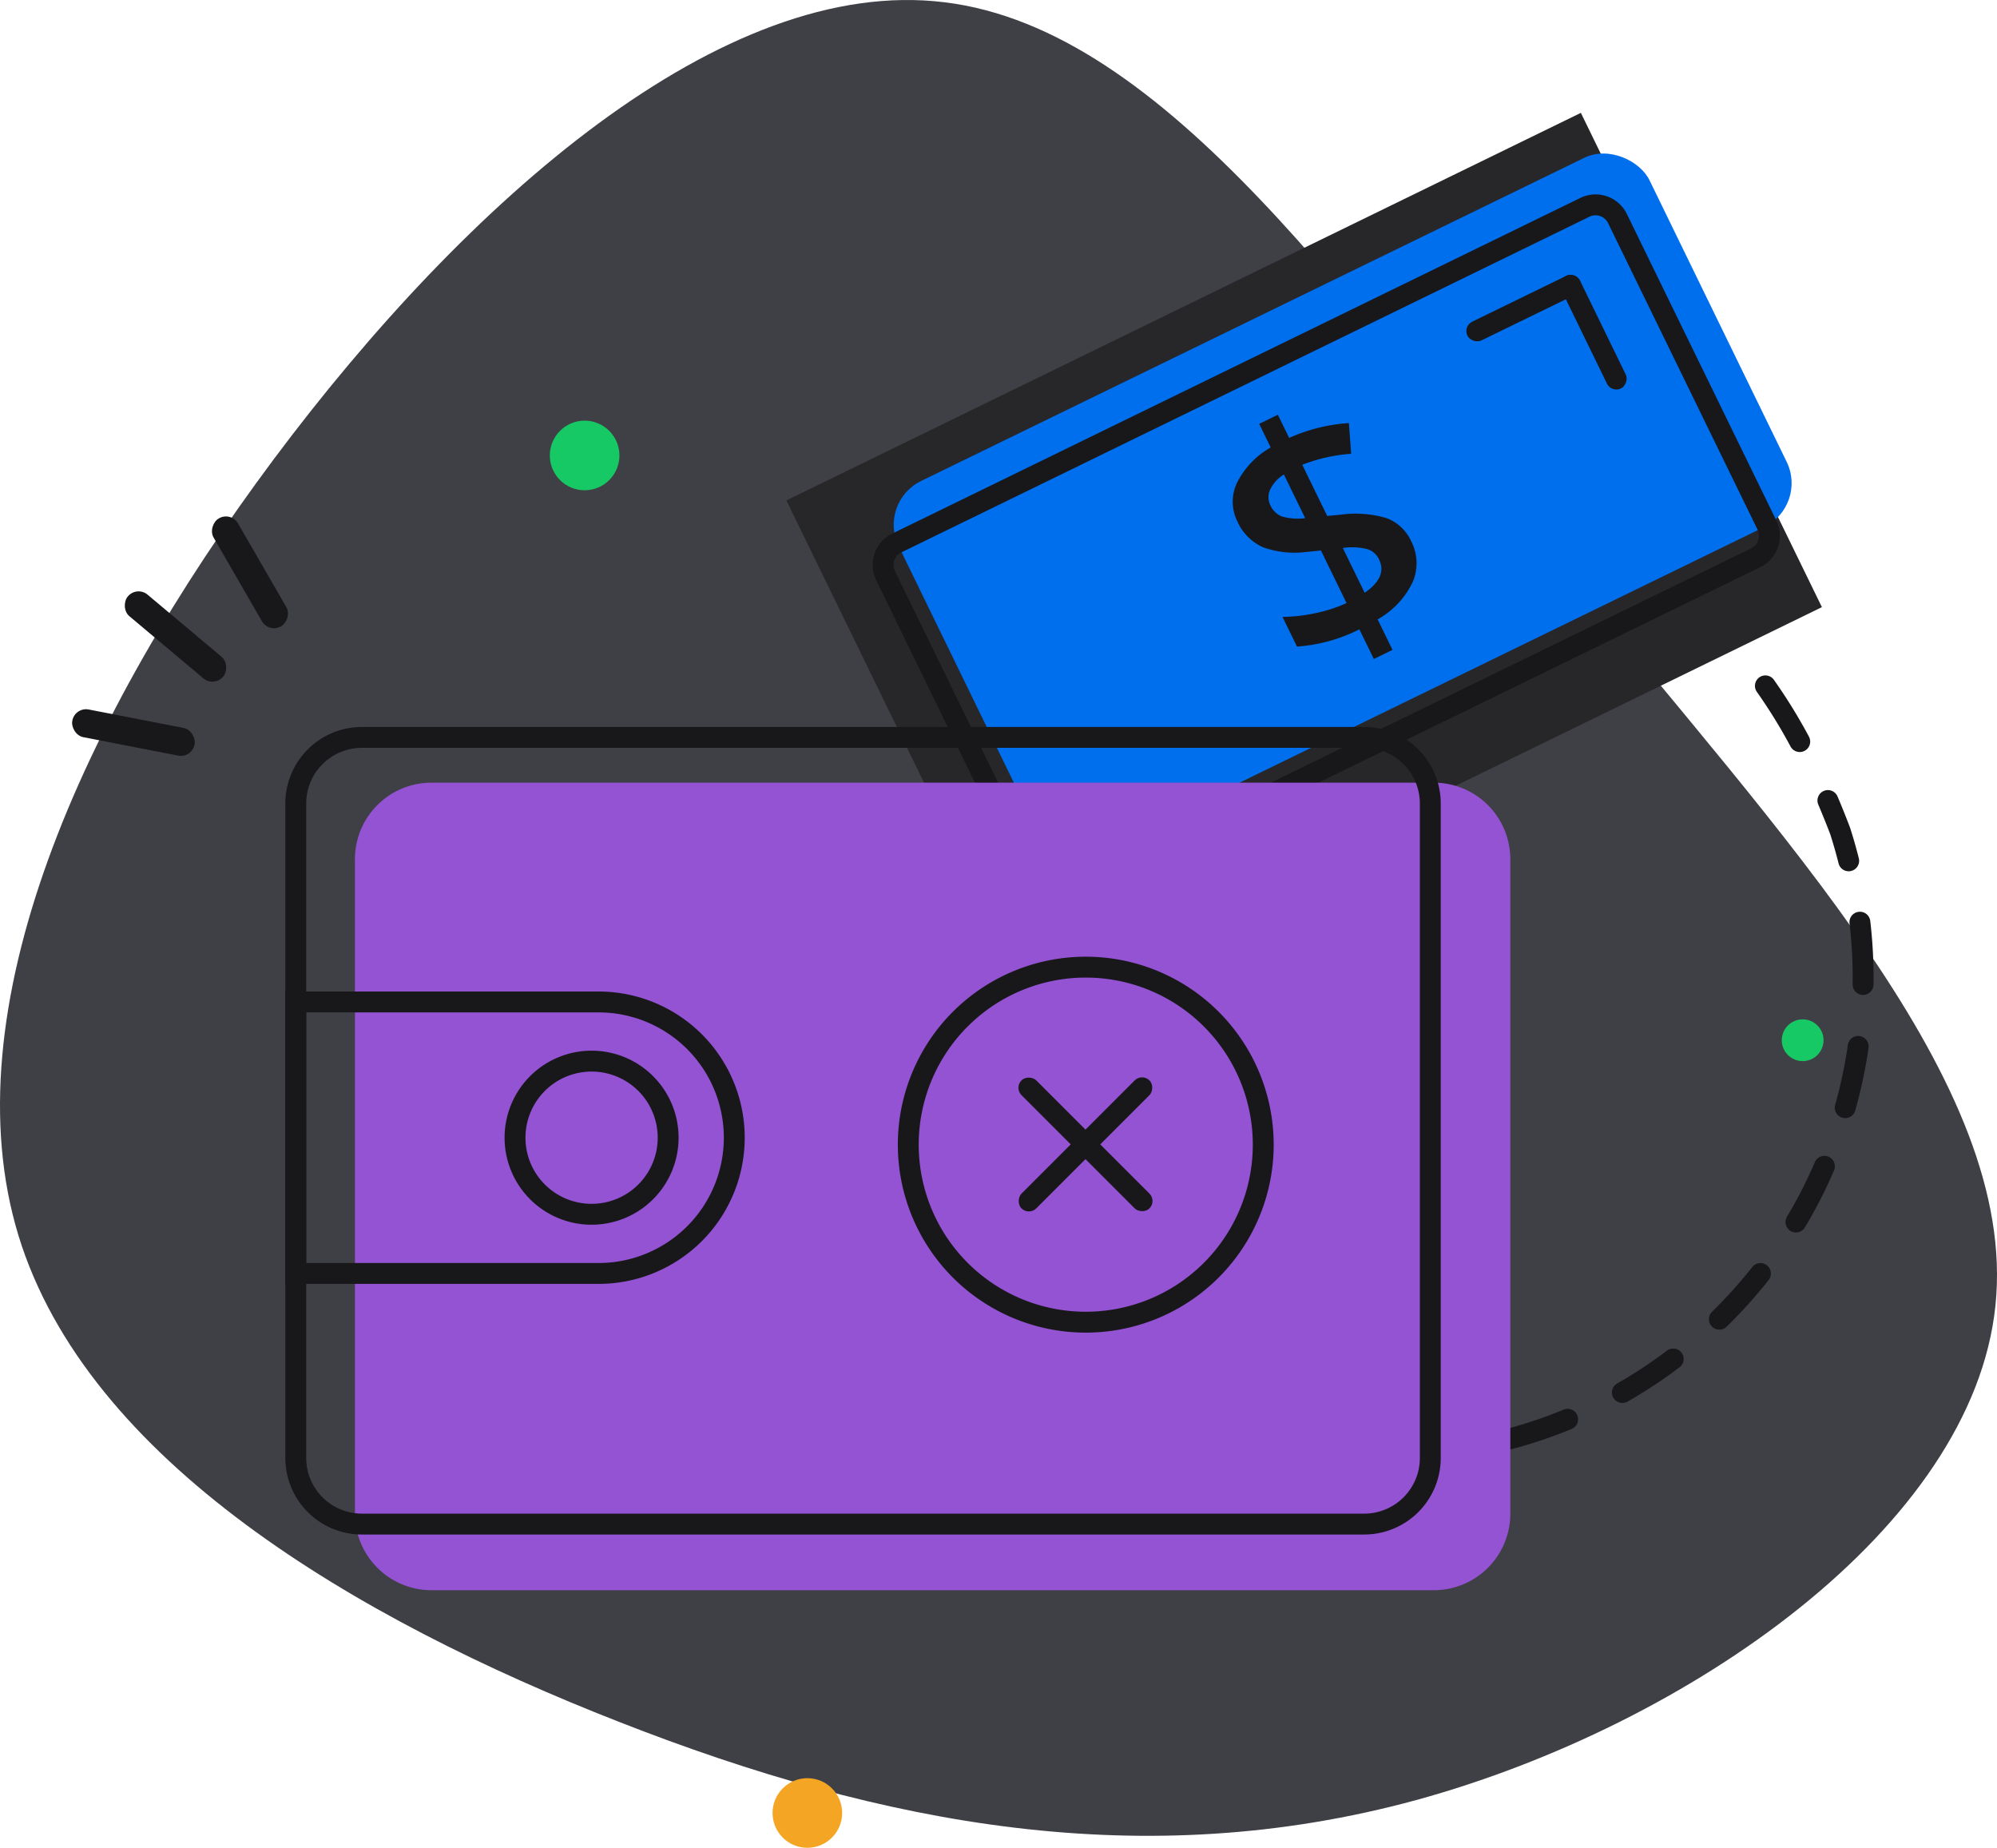 <svg xmlns="http://www.w3.org/2000/svg" width="286.915" height="265.424" viewBox="0 0 286.915 265.424">
  <defs>
    <style>
      .cls-1 {
        fill: #3f3f46;
      }

      .cls-1, .cls-4 {
        fill-rule: evenodd;
      }

      .cls-2 {
        fill: #17c964;
      }

      .cls-3 {
        fill: #f5a524;
      }

      .cls-4, .cls-5 {
        fill: #18181b;
      }

      .cls-6 {
        fill: #27272a;
      }

      .cls-7 {
        fill: #006fee;
      }

      .cls-8 {
        fill: #9353d3;
      }
    </style>
  </defs>
  <g id="No-Refund" transform="translate(-8.631 -42.907)">
    <path id="Path_249" data-name="Path 249" class="cls-1" d="M233.843,125.1c30.611,37.86,64.782,73.326,61.482,105.3-3.236,31.906-44.073,60.317-83.163,71.06-39.154,10.679-76.561,3.689-114.55-11.2-37.925-14.82-76.432-37.536-86.334-69.895-9.837-32.294,8.931-74.3,36.695-111.509C75.737,71.71,112.5,39.286,144.338,43.234c31.906,3.883,58.893,44.073,89.505,81.868Z"/>
    <circle id="Ellipse_44" data-name="Ellipse 44" class="cls-2" cx="3" cy="3" r="3" transform="translate(264.625 189.331)"/>
    <circle id="Ellipse_45" data-name="Ellipse 45" class="cls-3" cx="5" cy="5" r="5" transform="translate(119.625 298.331)"/>
    <circle id="Ellipse_46" data-name="Ellipse 46" class="cls-2" cx="5" cy="5" r="5" transform="translate(87.626 103.331)"/>
    <path id="Path_250" data-name="Path 250" class="cls-4" d="M257.572,228.241q1.469-1.63,2.83-3.352a1.5,1.5,0,0,1,2.353,1.86,71.107,71.107,0,0,1-6.049,6.728,1.5,1.5,0,1,1-2.1-2.143q1.531-1.5,2.965-3.093Zm-7.347,8.972a1.5,1.5,0,0,1-.292,2.1,69.62,69.62,0,0,1-7.464,4.925,1.5,1.5,0,0,1-1.488-2.605,66.7,66.7,0,0,0,7.143-4.713,1.5,1.5,0,0,1,2.1.291Zm15.67-17.483a1.5,1.5,0,0,1-.519-2.057,66.694,66.694,0,0,0,3.987-7.8,1.5,1.5,0,1,1,2.755,1.186,69.428,69.428,0,0,1-4.166,8.154,1.5,1.5,0,0,1-2.057.52ZM235.25,246.209a1.5,1.5,0,0,1-.816,1.959,70.155,70.155,0,0,1-8.47,2.868,1.5,1.5,0,1,1-.779-2.9,67.005,67.005,0,0,0,8.107-2.746,1.5,1.5,0,0,1,1.958.816Zm38.077-42.747a1.5,1.5,0,0,1-1.036-1.851,67.041,67.041,0,0,0,1.824-8.571,1.5,1.5,0,1,1,2.968.431,69.879,69.879,0,0,1-1.9,8.955,1.5,1.5,0,0,1-1.851,1.036Zm-54.844,47.653A1.5,1.5,0,0,1,217.2,252.8q-2.217.3-4.449.464a1.5,1.5,0,1,1-.216-2.992q2.136-.155,4.259-.444a1.5,1.5,0,0,1,1.689,1.283Zm57.8-65.292a1.5,1.5,0,0,1-1.479-1.521,67.384,67.384,0,0,0-.445-8.754,1.5,1.5,0,0,1,2.98-.346,70.524,70.524,0,0,1,.465,9.143,1.5,1.5,0,0,1-1.521,1.478Zm-1.679-17.807a1.5,1.5,0,0,1-1.82-1.09q-.529-2.107-1.193-4.177-.821-2.147-1.719-4.263a1.5,1.5,0,1,1,2.761-1.174q.943,2.223,1.8,4.48.7,2.181,1.259,4.4a1.5,1.5,0,0,1-1.089,1.82Zm-6.687-17.263a1.5,1.5,0,0,1-2.031-.61,74.62,74.62,0,0,0-4.822-7.824,1.5,1.5,0,1,1,2.446-1.736,77.428,77.428,0,0,1,5.017,8.138,1.5,1.5,0,0,1-.61,2.032Zm-10.587-15.426a1.5,1.5,0,0,1-2.121,0,40.167,40.167,0,0,0-7.035-5.654,1.5,1.5,0,1,1,1.592-2.542,43.137,43.137,0,0,1,7.563,6.073A1.5,1.5,0,0,1,257.333,135.327ZM241.9,124.956a1.5,1.5,0,0,1-1.869,1,33.221,33.221,0,0,0-4.373-1,1.5,1.5,0,1,1,.469-2.963,36.191,36.191,0,0,1,4.769,1.087,1.5,1.5,0,0,1,1,1.869Z"/>
    <rect id="Rectangle_130" data-name="Rectangle 130" class="cls-5" width="17.89" height="4.051" rx="2" transform="matrix(-0.766, -0.643, 0.643, -0.766, 39.395, 141.643)"/>
    <rect id="Rectangle_131" data-name="Rectangle 131" class="cls-5" width="17.89" height="4.051" rx="2" transform="translate(47.263 133.879) rotate(-120)"/>
    <rect id="Rectangle_132" data-name="Rectangle 132" class="cls-5" width="17.89" height="4.051" rx="2" transform="translate(36.198 151.829) rotate(-169)"/>
    <path id="Path_251" data-name="Path 251" class="cls-6" d="M235.758,59.118,121.611,114.791l34.631,71,114.147-55.673Z"/>
    <rect id="Rectangle_133" data-name="Rectangle 133" class="cls-7" width="120" height="59" rx="7" transform="matrix(-0.899, 0.438, -0.438, -0.899, 268.396, 115.543)"/>
    <path id="Path_252" data-name="Path 252" class="cls-4" d="M236.995,74.036l-98.868,48.22a2,2,0,0,0-.92,2.675l21.48,44.041a2,2,0,0,0,2.674.921l98.867-48.221a2,2,0,0,0,.921-2.675l-21.48-44.04a2,2,0,0,0-2.674-.921ZM136.812,119.56a5,5,0,0,0-2.3,6.686l21.48,44.041a5,5,0,0,0,6.686,2.3l98.868-48.221a5,5,0,0,0,2.3-6.686l-21.48-44.04a5,5,0,0,0-6.686-2.3L136.812,119.56Z"/>
    <path id="Path_253" data-name="Path 253" class="cls-5" d="M211.382,120.652a6.862,6.862,0,0,1,.214,5.869,12.13,12.13,0,0,1-5.036,5.355l2.137,4.38-2.685,1.31-2.078-4.26a23.2,23.2,0,0,1-8.964,2.474l-2.078-4.26a23.234,23.234,0,0,0,4.757-.546,20.747,20.747,0,0,0,4.444-1.443l-3.682-7.55-2,.2a13.455,13.455,0,0,1-6.322-.665,7.256,7.256,0,0,1-3.651-3.642,6.339,6.339,0,0,1-.075-5.636,12.027,12.027,0,0,1,4.831-5.056l-1.654-3.391,2.685-1.31,1.625,3.331a24.748,24.748,0,0,1,8.579-2.135l.329,4.413a24.087,24.087,0,0,0-7.028,1.578l3.584,7.349,1.82-.163a15.591,15.591,0,0,1,6.826.519,6.405,6.405,0,0,1,3.423,3.278Zm-4.616,2.627A2.745,2.745,0,0,0,205,121.765a9.058,9.058,0,0,0-3.444-.145l3.141,6.44Q207.987,125.783,206.766,123.279Zm-15.6-7.758a3.032,3.032,0,0,0,1.642,1.573,8.345,8.345,0,0,0,3.343.244l-3.062-6.279a5.259,5.259,0,0,0-1.981,2.191A2.644,2.644,0,0,0,191.161,115.521Z"/>
    <rect id="Rectangle_134" data-name="Rectangle 134" class="cls-5" width="18" height="3" rx="1.5" transform="matrix(-0.899, 0.438, -0.438, -0.899, 236.296, 84.583)"/>
    <rect id="Rectangle_135" data-name="Rectangle 135" class="cls-5" width="18" height="3" rx="1.5" transform="matrix(0.438, 0.899, -0.899, 0.438, 234.98, 81.87)"/>
    <path id="Path_257" data-name="Path 257" class="cls-8" d="M11,0H155a11,11,0,0,1,11,11v94a11,11,0,0,1-11,11H11A11,11,0,0,1,0,105V11A11,11,0,0,1,11,0Z" transform="translate(225.625 271.331) rotate(180)"/>
    <path id="Path_254" data-name="Path 254" class="cls-4" d="M60.626,150.331h144a8,8,0,0,1,8,8v94a8,8,0,0,1-8,8h-144a8,8,0,0,1-8-8v-94a8,8,0,0,1,8-8Zm144-3a11,11,0,0,1,11,11v94a11,11,0,0,1-11,11h-144a11,11,0,0,1-11-11v-94a11,11,0,0,1,11-11Z"/>
    <path id="Path_255" data-name="Path 255" class="cls-4" d="M52.626,188.331h42a18,18,0,0,1,0,36h-42v-36Zm42-3a21,21,0,0,1,0,42h-45v-42h45Z"/>
    <path id="Path_256" data-name="Path 256" class="cls-4" d="M93.626,196.831a9.5,9.5,0,1,1-9.5,9.5,9.5,9.5,0,0,1,9.5-9.5Zm12.5,9.5a12.5,12.5,0,1,0-12.5,12.5A12.5,12.5,0,0,0,106.125,206.331Zm58.5,25a24,24,0,1,1,24-24A24,24,0,0,1,164.625,231.331Zm0,3a27,27,0,1,1,27-27A27,27,0,0,1,164.625,234.331Z"/>
    <rect id="Rectangle_137" data-name="Rectangle 137" class="cls-5" width="3" height="26" rx="1.5" transform="translate(174.838 215.422) rotate(135)"/>
    <rect id="Rectangle_138" data-name="Rectangle 138" class="cls-5" width="3" height="26" rx="1.5" transform="translate(172.717 197.039) rotate(45)"/>
  </g>
</svg>
